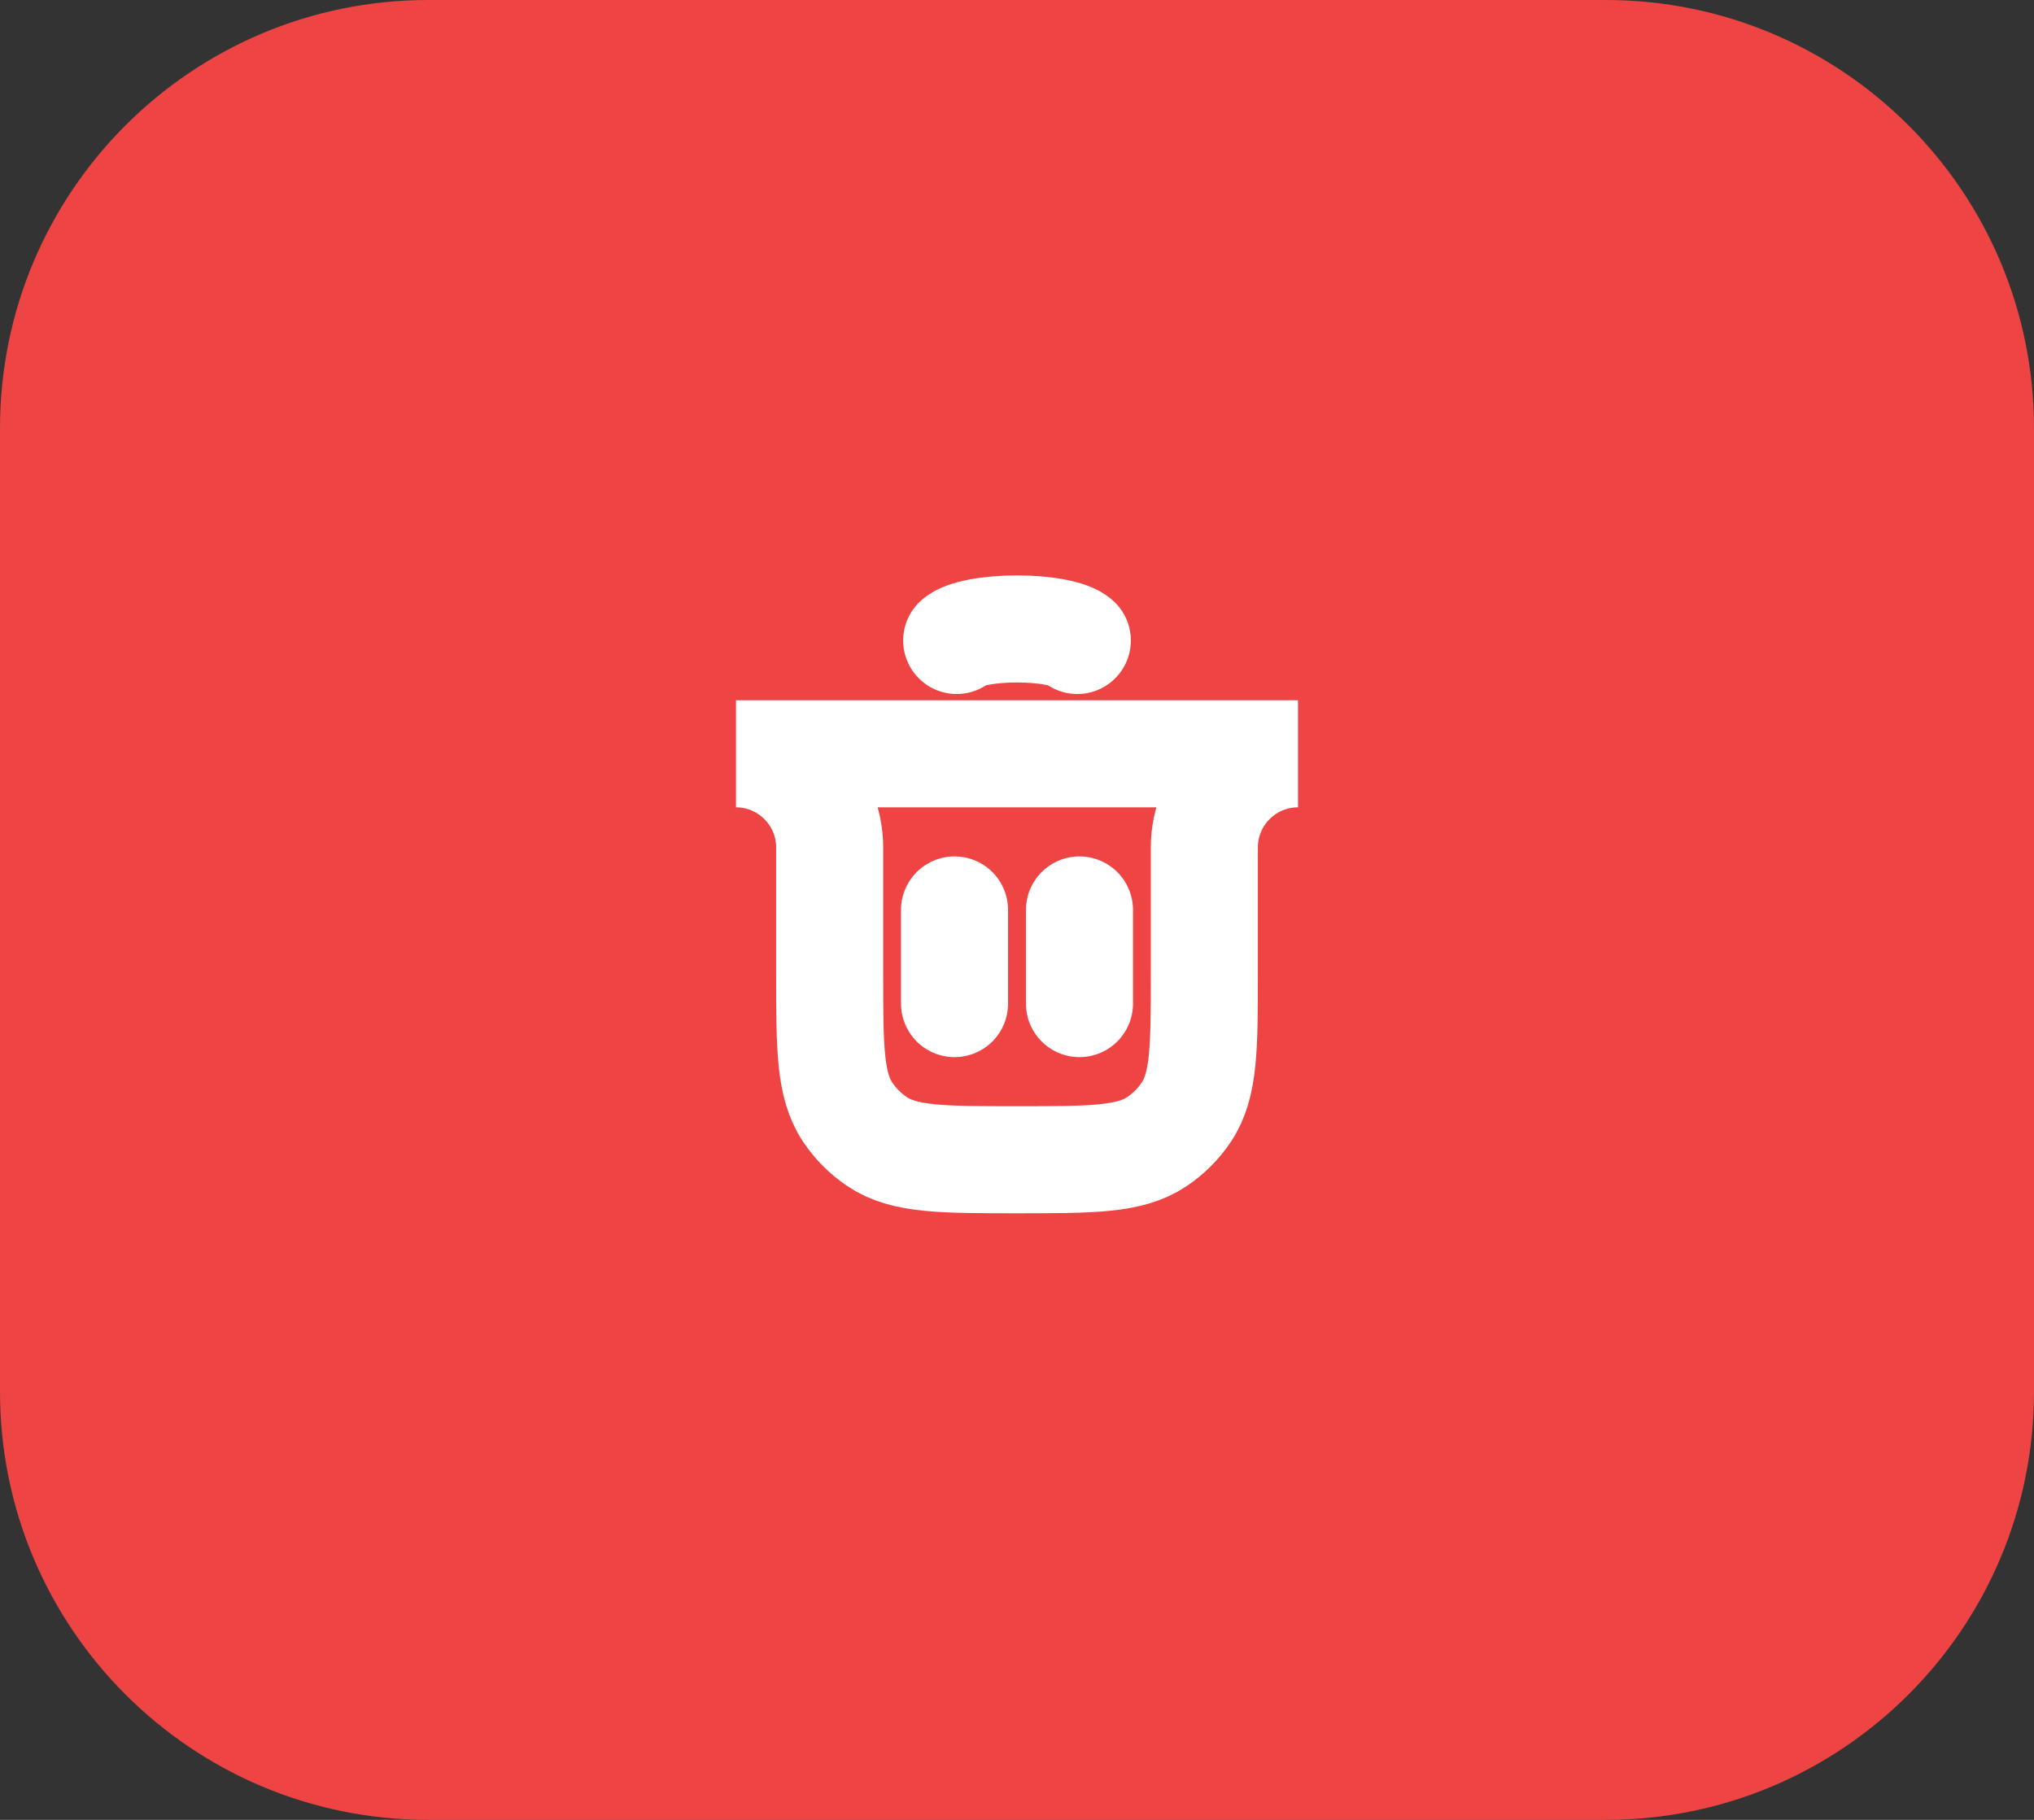 <svg width="38" height="34" viewBox="0 0 38 34" fill="none" xmlns="http://www.w3.org/2000/svg">
<rect x="0" y="0" width="38" height="34" fill="#333333" stroke="none"/>
<path d="M0 8C0 3.582 3.582 0 8 0H30C34.418 0 38 3.582 38 8V26C38 30.418 34.418 34 30 34H8C3.582 34 0 30.418 0 26V8Z" fill="#EF4444"/>
<path d="M17.833 18.75L17.833 17" stroke="white" stroke-width="2" stroke-linecap="round"/>
<path d="M20.167 18.75L20.167 17" stroke="white" stroke-width="2" stroke-linecap="round"/>
<path d="M13.75 14.083H24.25V14.083C23.284 14.083 22.5 14.867 22.5 15.833V18.167C22.5 19.571 22.5 20.273 22.163 20.778C22.017 20.996 21.829 21.184 21.611 21.33C21.107 21.667 20.404 21.667 19 21.667V21.667C17.596 21.667 16.893 21.667 16.389 21.33C16.171 21.184 15.983 20.996 15.837 20.778C15.5 20.273 15.5 19.571 15.5 18.167V15.833C15.5 14.867 14.716 14.083 13.75 14.083V14.083Z" stroke="white" stroke-width="2" stroke-linecap="round"/>
<path d="M17.873 11.966C17.939 11.904 18.086 11.849 18.29 11.81C18.494 11.771 18.743 11.75 19 11.75C19.257 11.75 19.506 11.771 19.71 11.81C19.914 11.849 20.06 11.904 20.127 11.966" stroke="white" stroke-width="2" stroke-linecap="round"/>
</svg>
